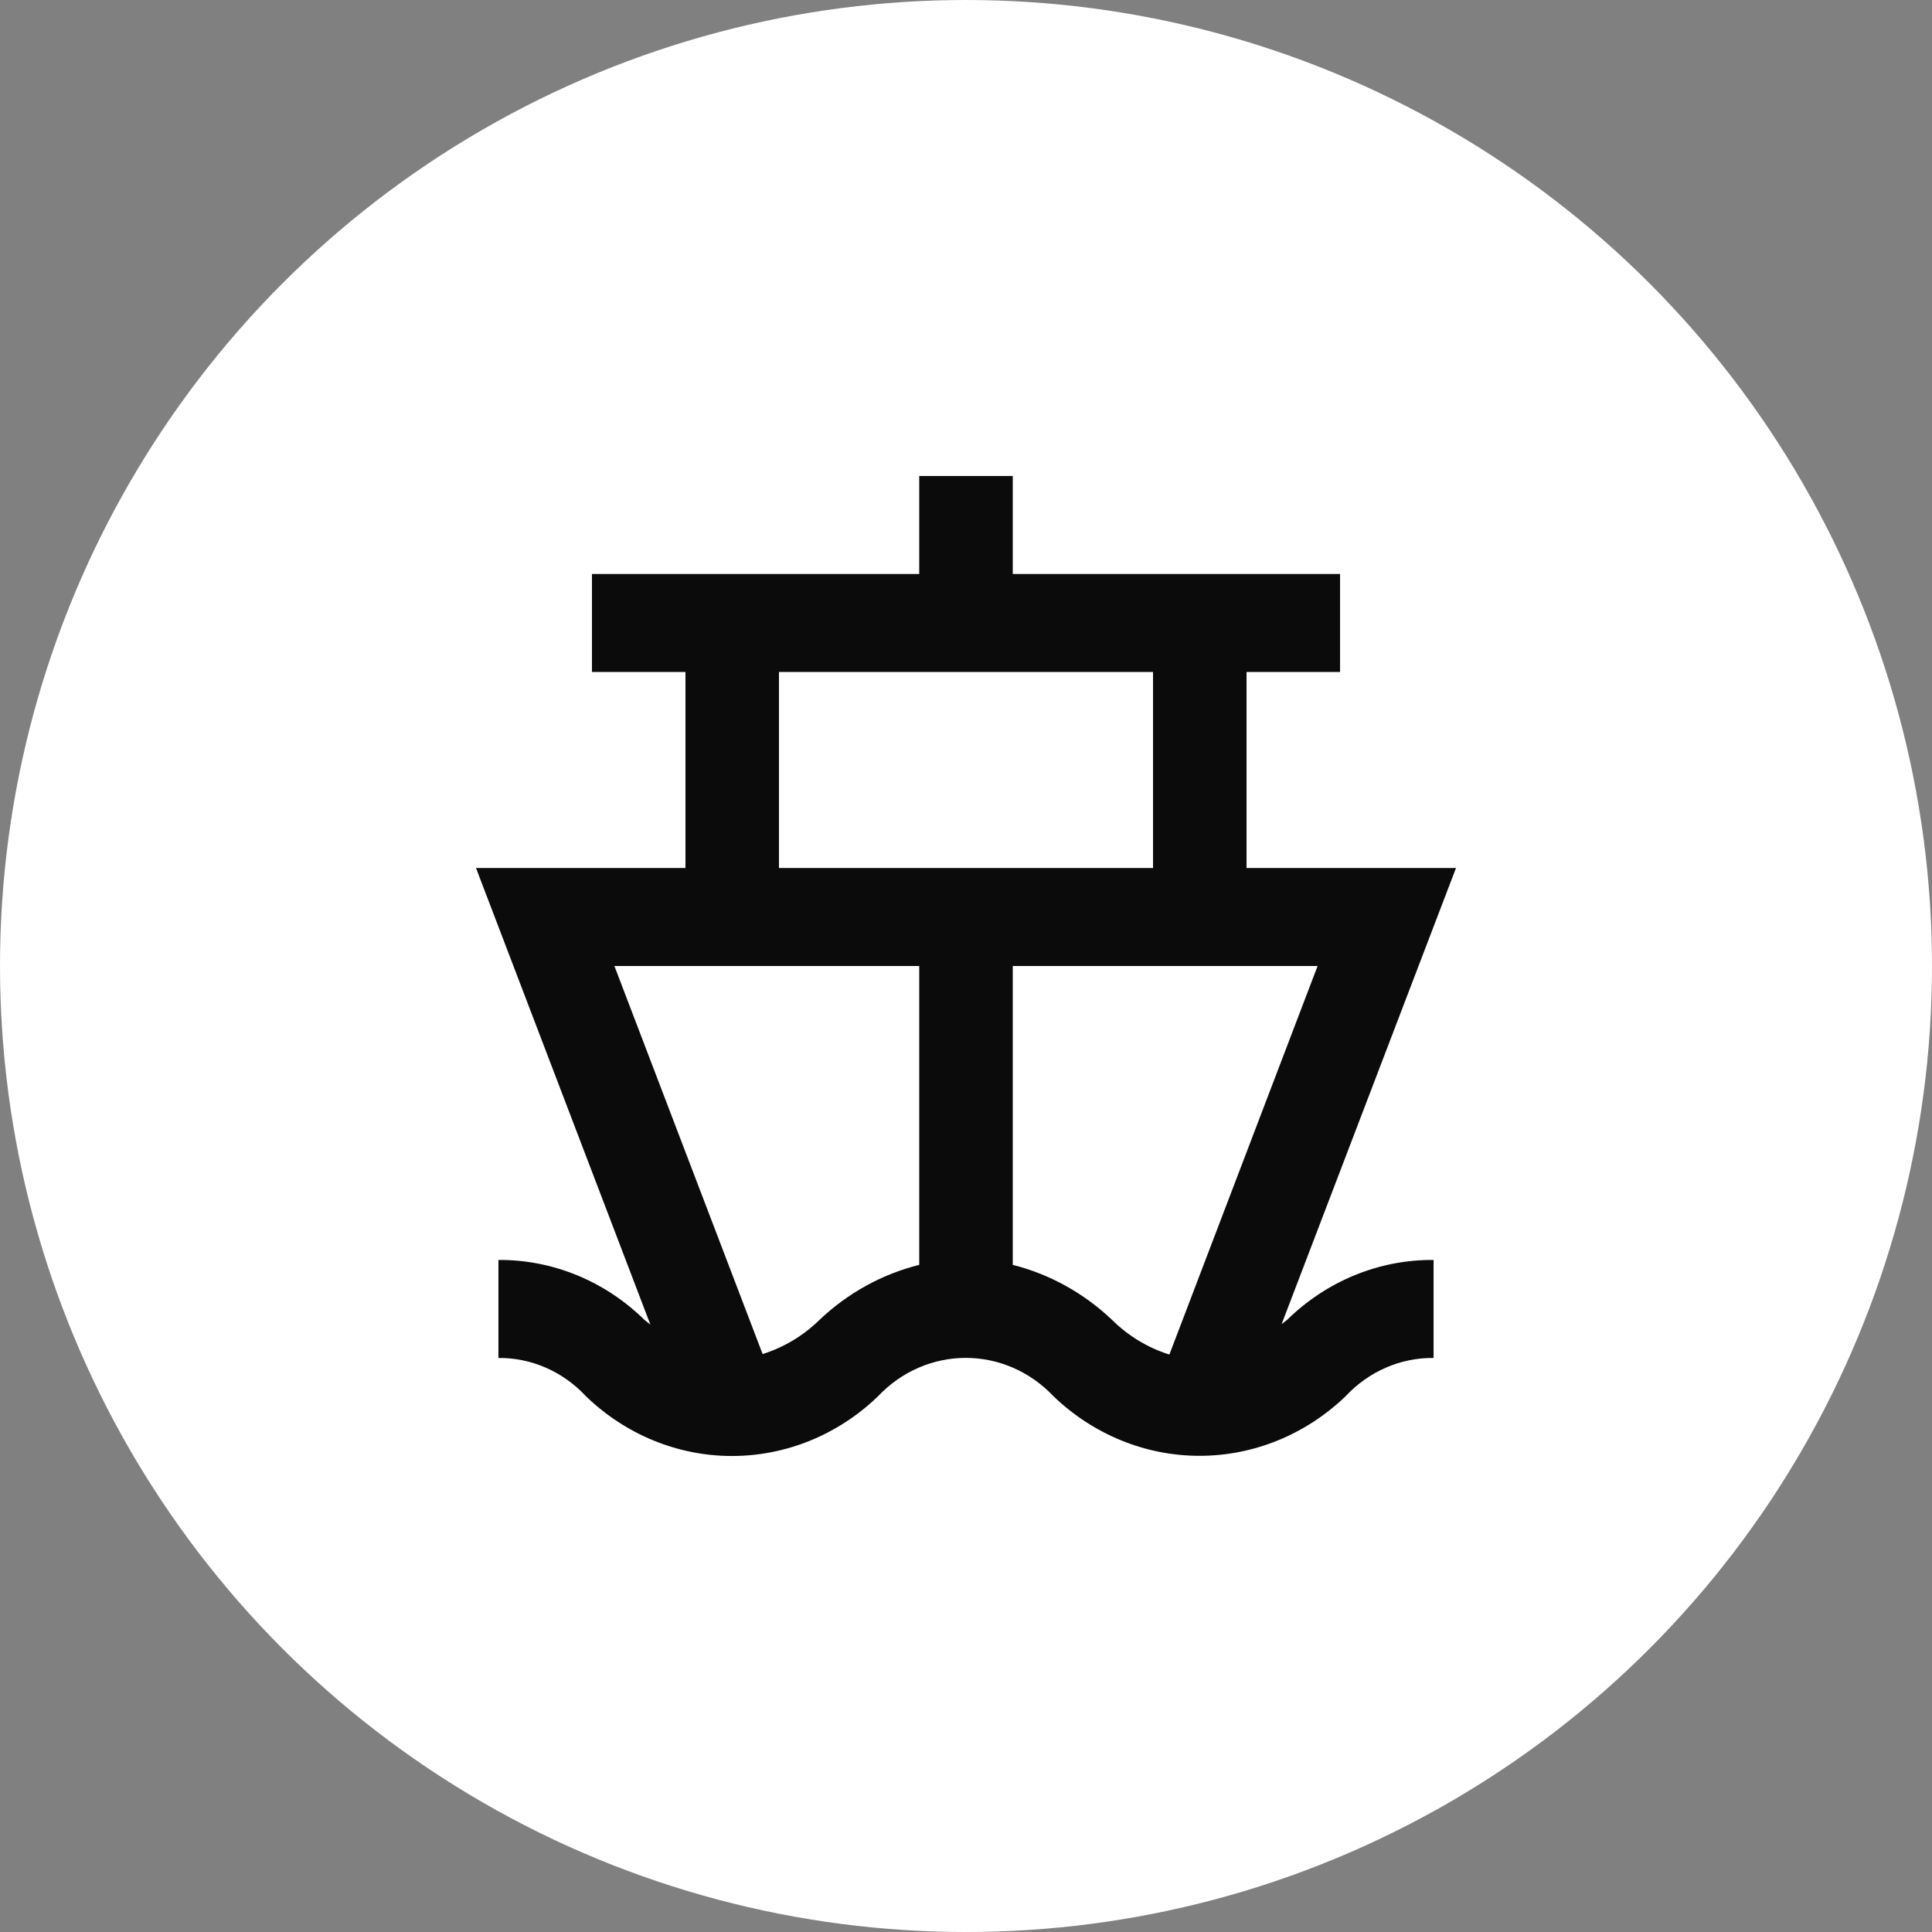 <svg width="92" height="92" viewBox="0 0 92 92" fill="none" xmlns="http://www.w3.org/2000/svg">
<rect x="0" y="0" width="92" height="92" fill="#808080" stroke="none"/>
<circle cx="46" cy="46" r="46" fill="white"/>
<path d="M59.359 41.333V32H63.812V27.333H48.227V22.667H43.773V27.333H28.188V32H32.641V41.333H22.667L30.971 63.078L30.682 62.845C28.8 60.999 26.313 59.98 23.735 59.998V64.665C24.511 64.658 25.279 64.816 25.995 65.129C26.71 65.441 27.358 65.903 27.899 66.485C29.794 68.317 32.278 69.333 34.856 69.333C37.435 69.333 39.919 68.317 41.814 66.485C42.361 65.907 43.011 65.448 43.727 65.135C44.444 64.823 45.213 64.661 45.989 64.661C46.765 64.661 47.534 64.823 48.25 65.135C48.967 65.448 49.617 65.907 50.163 66.485C52.061 68.311 54.544 69.325 57.121 69.325C59.698 69.325 62.181 68.311 64.079 66.485C64.623 65.901 65.275 65.439 65.994 65.126C66.713 64.813 67.486 64.656 68.265 64.665V59.998C65.679 59.976 63.185 60.995 61.296 62.845L61.029 63.055L69.333 41.333H59.359ZM37.094 32H54.906V41.333H37.094V32ZM39.031 62.845C38.258 63.602 37.329 64.162 36.315 64.478L29.257 45.999H43.773V60.232C42.008 60.671 40.377 61.569 39.031 62.845ZM48.227 60.232V45.999H62.743L55.685 64.502C54.661 64.182 53.723 63.615 52.947 62.845C51.607 61.574 49.984 60.675 48.227 60.232Z" fill="#0B0B0B"/>
</svg>

